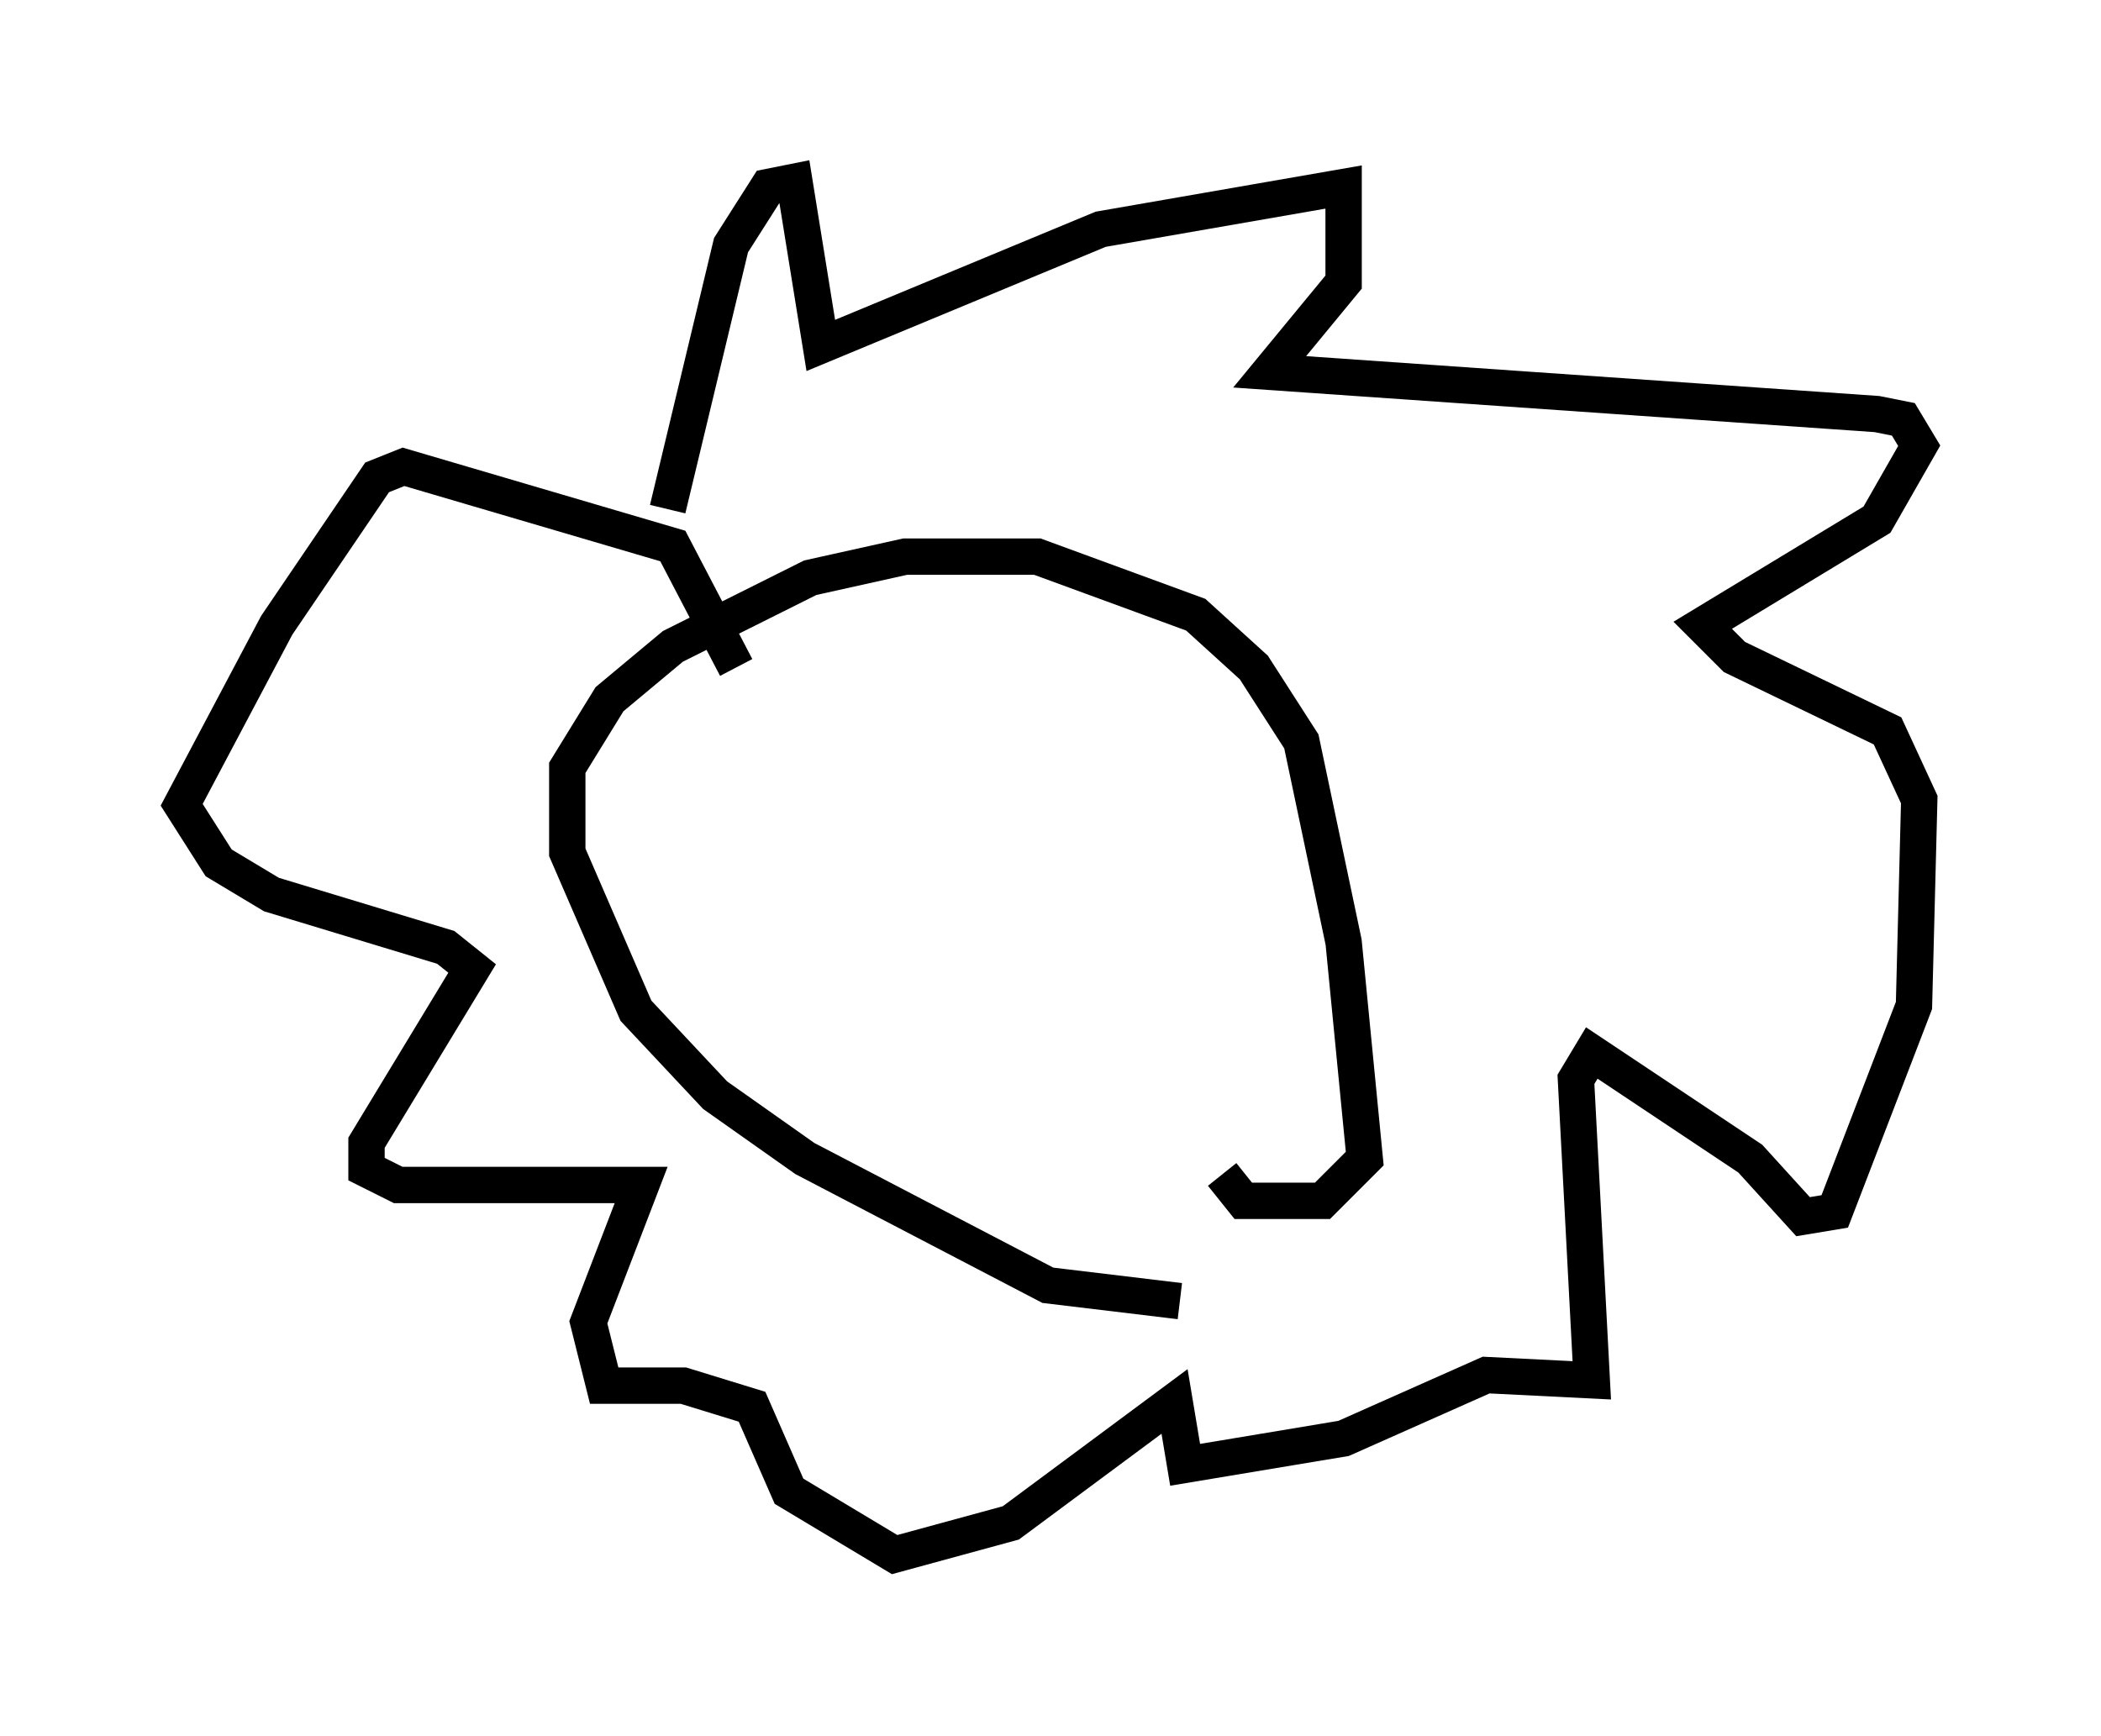 <?xml version="1.0" encoding="utf-8" ?>
<svg baseProfile="full" height="47.765" version="1.1" width="57.788" xmlns="http://www.w3.org/2000/svg" xmlns:ev="http://www.w3.org/2001/xml-events" xmlns:xlink="http://www.w3.org/1999/xlink"><defs /><rect fill="white" height="47.765" width="57.788" x="0" y="0" /><path d="M33.905, 35.357 m-1.453, 0.436 l-3.631, -0.436 -6.682, -3.486 l-2.469, -1.743 -2.179, -2.324 l-1.888, -4.358 0.0, -2.324 l1.162, -1.888 1.743, -1.453 l3.777, -1.888 2.615, -0.581 l3.631, 0.0 4.358, 1.598 l1.598, 1.453 1.307, 2.034 l1.162, 5.52 0.581, 5.955 l-1.162, 1.162 -2.179, 0.0 l-0.581, -0.726 m-15.251, -18.302 l1.743, -7.263 1.017, -1.598 l0.726, -0.145 0.726, 4.503 l7.698, -3.196 6.682, -1.162 l0.0, 2.615 -2.034, 2.469 l16.704, 1.162 0.726, 0.145 l0.436, 0.726 -1.162, 2.034 l-4.793, 2.905 0.872, 0.872 l4.212, 2.034 0.872, 1.888 l-0.145, 5.665 -2.179, 5.665 l-0.872, 0.145 -1.453, -1.598 l-4.358, -2.905 -0.436, 0.726 l0.436, 8.279 -2.905, -0.145 l-3.922, 1.743 -4.358, 0.726 l-0.291, -1.743 -4.503, 3.341 l-3.196, 0.872 -2.905, -1.743 l-1.017, -2.324 -1.888, -0.581 l-2.179, 0.0 -0.436, -1.743 l1.453, -3.777 -6.682, 0.0 l-0.872, -0.436 0.0, -0.726 l2.905, -4.793 -0.726, -0.581 l-4.793, -1.453 -1.453, -0.872 l-1.017, -1.598 2.615, -4.939 l2.76, -4.067 0.726, -0.291 l7.408, 2.179 1.743, 3.341 " fill="none" stroke="black" stroke-width="1" /></svg>
